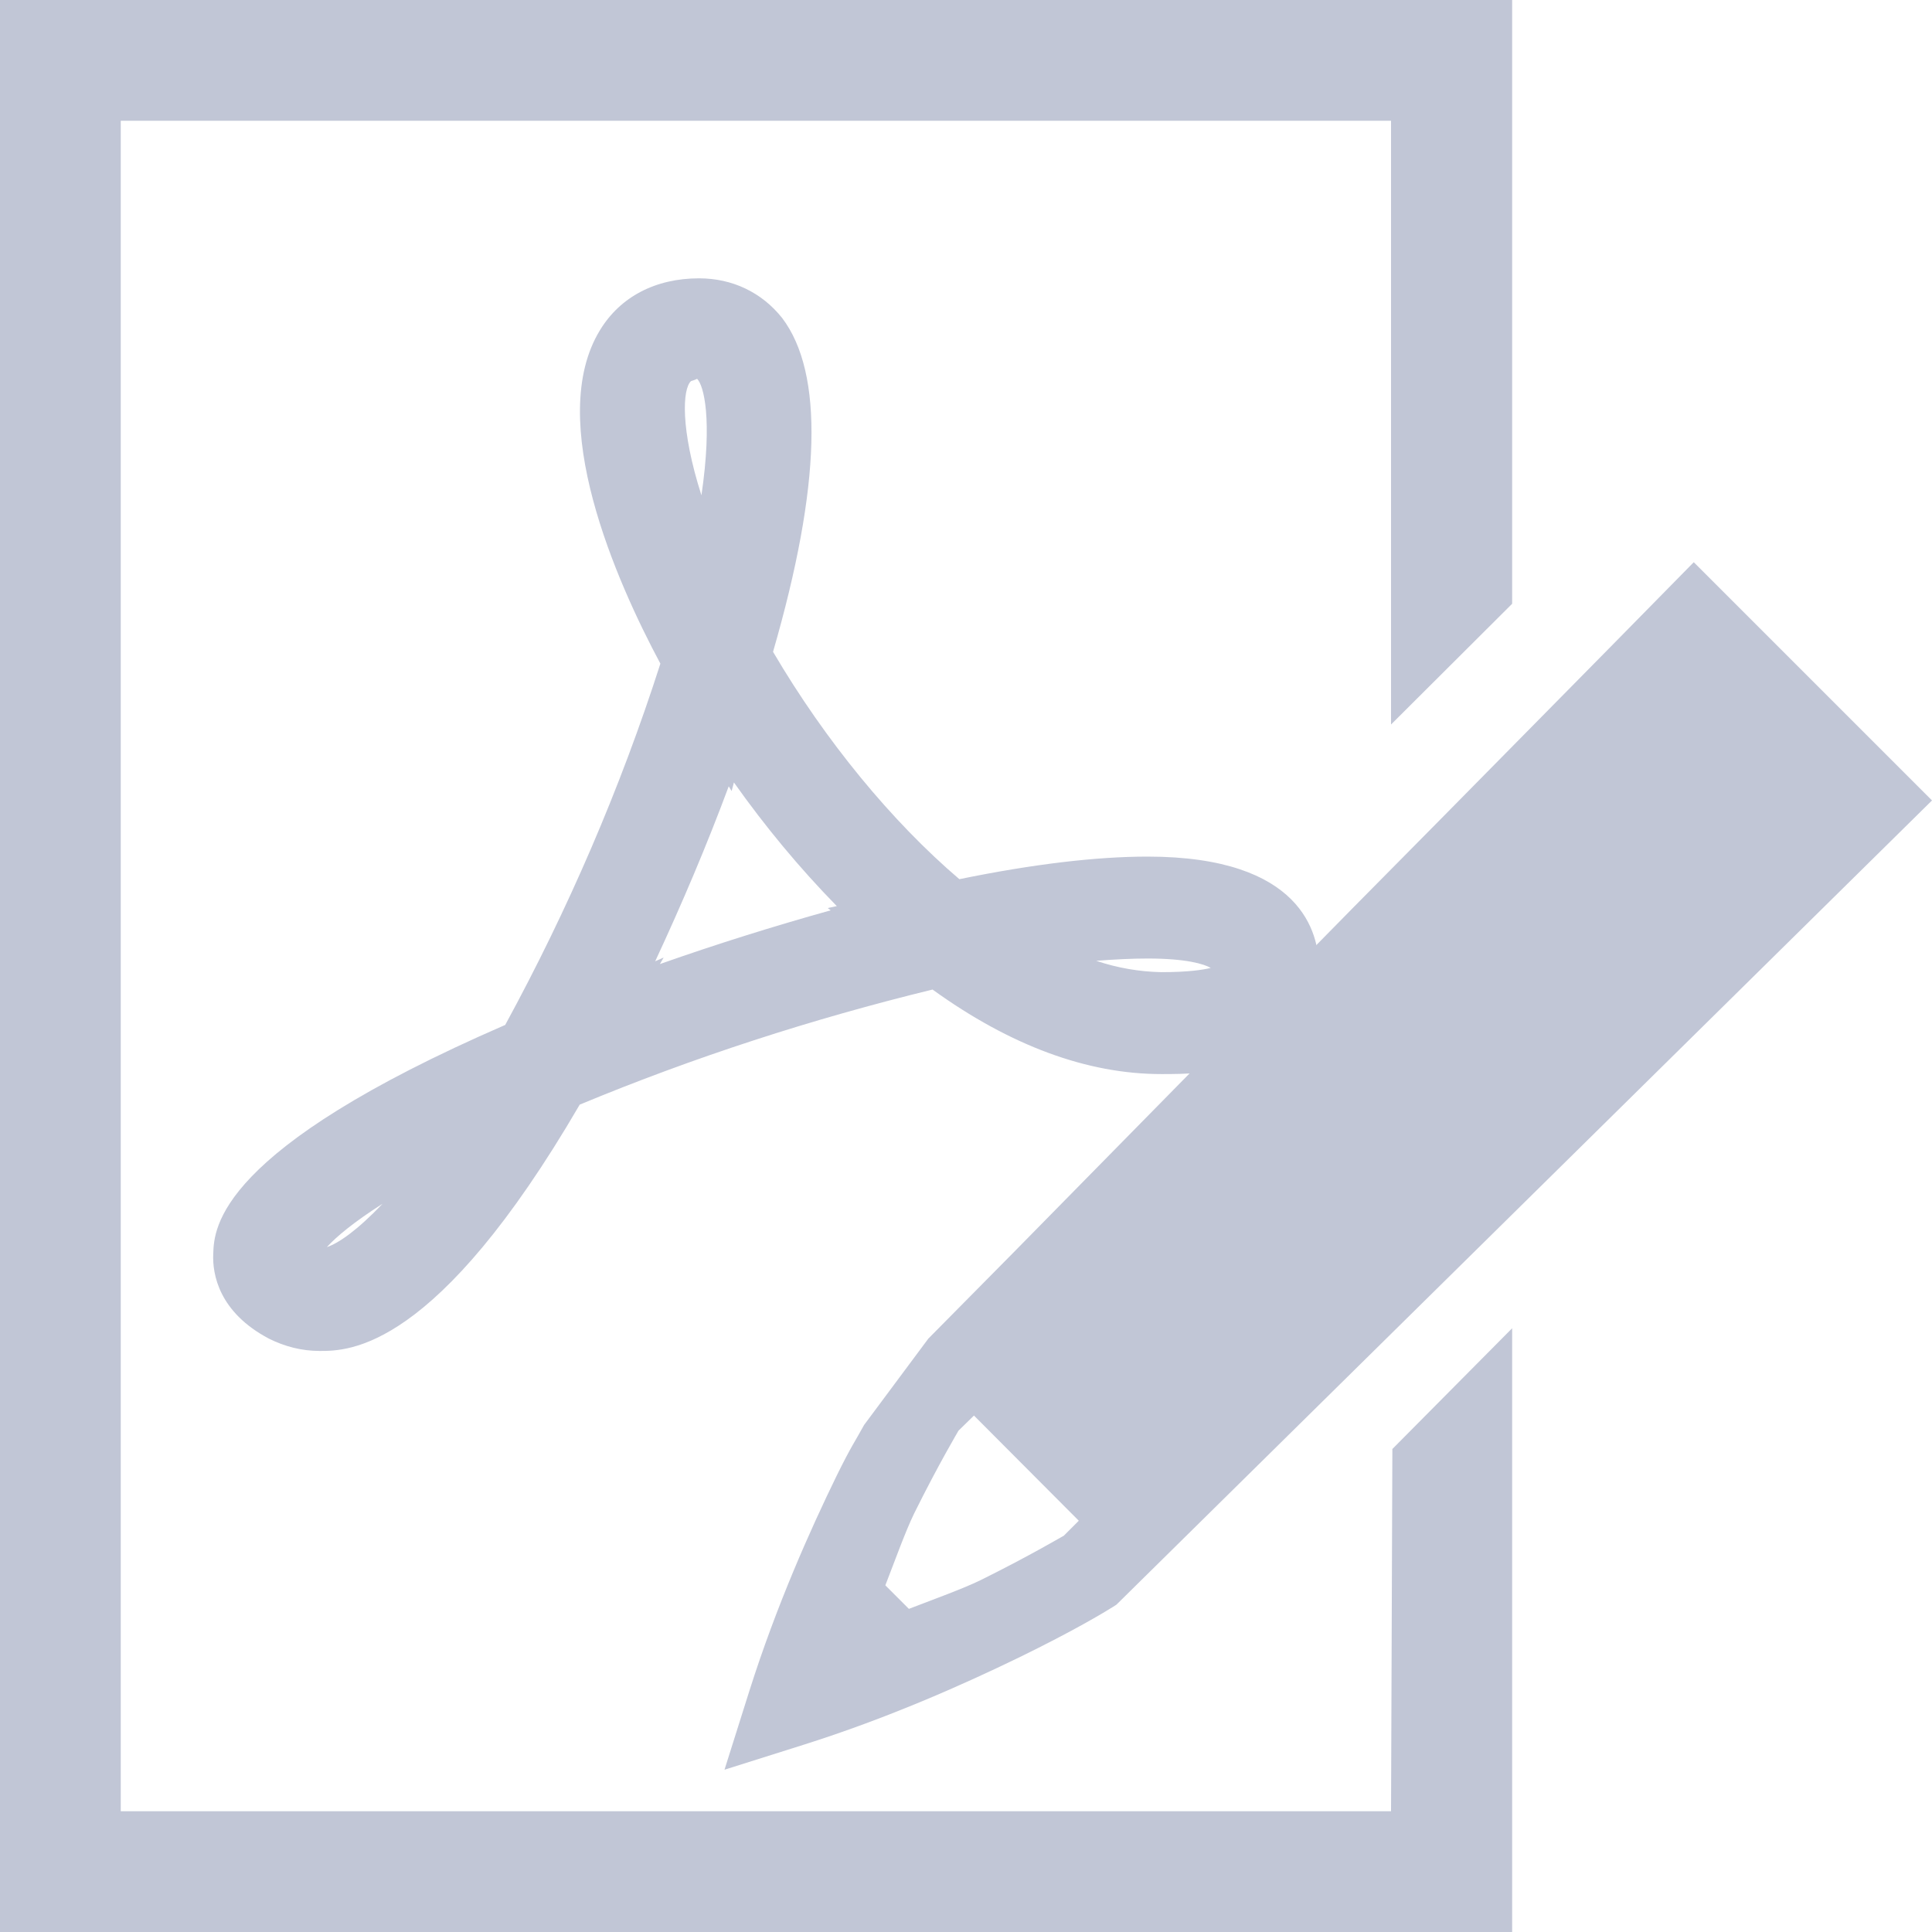 
<svg xmlns="http://www.w3.org/2000/svg" xmlns:xlink="http://www.w3.org/1999/xlink" width="16px" height="16px" viewBox="0 0 16 16" version="1.1">
<g id="surface1">
<path style=" stroke:none;fill-rule:nonzero;fill:#c1c6d6;fill-opacity:1;" d="M 12.523 5 L 12.523 0 L 0 0 L 0 16 L 12.523 16 L 12.523 11 L 11.531 12 L 11.52 15 L 1 15 L 1 1 L 11.52 1 L 11.52 6 Z M 12.523 5 "/>
<path style=" stroke:none;fill-rule:evenodd;fill:#c1c6d6;fill-opacity:1;" d="M 5.773 3.137 C 5.758 3.145 5.738 3.152 5.723 3.156 C 5.652 3.219 5.633 3.551 5.809 4.102 C 5.902 3.469 5.828 3.191 5.773 3.137 Z M 6.078 6.48 L 6.059 6.551 L 6.035 6.512 C 5.852 7.004 5.648 7.484 5.426 7.961 L 5.496 7.93 L 5.465 7.984 C 5.93 7.82 6.402 7.672 6.879 7.539 L 6.855 7.52 L 6.93 7.504 C 6.617 7.184 6.336 6.844 6.078 6.48 Z M 9.504 7.938 C 9.375 7.938 9.234 7.945 9.078 7.957 C 9.254 8.016 9.434 8.047 9.617 8.051 C 9.844 8.051 9.965 8.031 10.027 8.016 C 9.973 7.984 9.824 7.938 9.504 7.938 Z M 5.789 2.305 C 6.066 2.305 6.309 2.422 6.477 2.633 C 6.824 3.09 6.801 4.02 6.402 5.398 C 6.836 6.137 7.387 6.805 7.945 7.281 C 8.555 7.156 9.078 7.094 9.504 7.094 C 10.785 7.094 10.922 7.734 10.922 8.008 C 10.922 8.895 9.973 8.895 9.617 8.895 C 9.004 8.895 8.367 8.66 7.723 8.195 C 6.727 8.438 5.75 8.754 4.801 9.148 C 3.613 11.188 2.887 11.188 2.648 11.188 C 2.5 11.188 2.359 11.152 2.227 11.086 C 1.812 10.867 1.758 10.551 1.766 10.383 C 1.773 10.168 1.801 9.523 4.184 8.488 C 4.703 7.535 5.137 6.531 5.469 5.496 C 5.105 4.816 4.512 3.48 4.969 2.734 C 5.137 2.457 5.43 2.305 5.789 2.305 Z M 3.168 9.969 C 2.93 10.121 2.785 10.242 2.707 10.328 C 2.801 10.297 2.957 10.191 3.168 9.969 Z M 3.168 9.969 "/>
<path style=" stroke:none;fill-rule:nonzero;fill:#c1c6d6;fill-opacity:1;" d="M 13.324 5.371 L 11.914 6.801 L 11.211 7.512 L 10.508 8.227 L 9.801 8.941 L 8.395 10.371 L 7.688 11.086 L 7.156 11.801 C 7.086 11.93 7.051 11.973 6.93 12.219 C 6.707 12.676 6.43 13.297 6.207 14 L 6 14.656 L 6.656 14.449 C 7.359 14.227 7.98 13.949 8.438 13.727 C 8.895 13.504 9.141 13.355 9.215 13.309 L 9.246 13.289 L 16 6.629 L 14.027 4.656 Z M 8.066 11.723 L 8.934 12.594 L 8.809 12.719 C 8.812 12.715 8.539 12.879 8.121 13.086 C 7.969 13.16 7.738 13.242 7.527 13.324 L 7.332 13.129 C 7.414 12.918 7.496 12.688 7.57 12.535 C 7.777 12.117 7.941 11.844 7.938 11.848 Z M 8.066 11.723 "/>
</g>
</svg>
